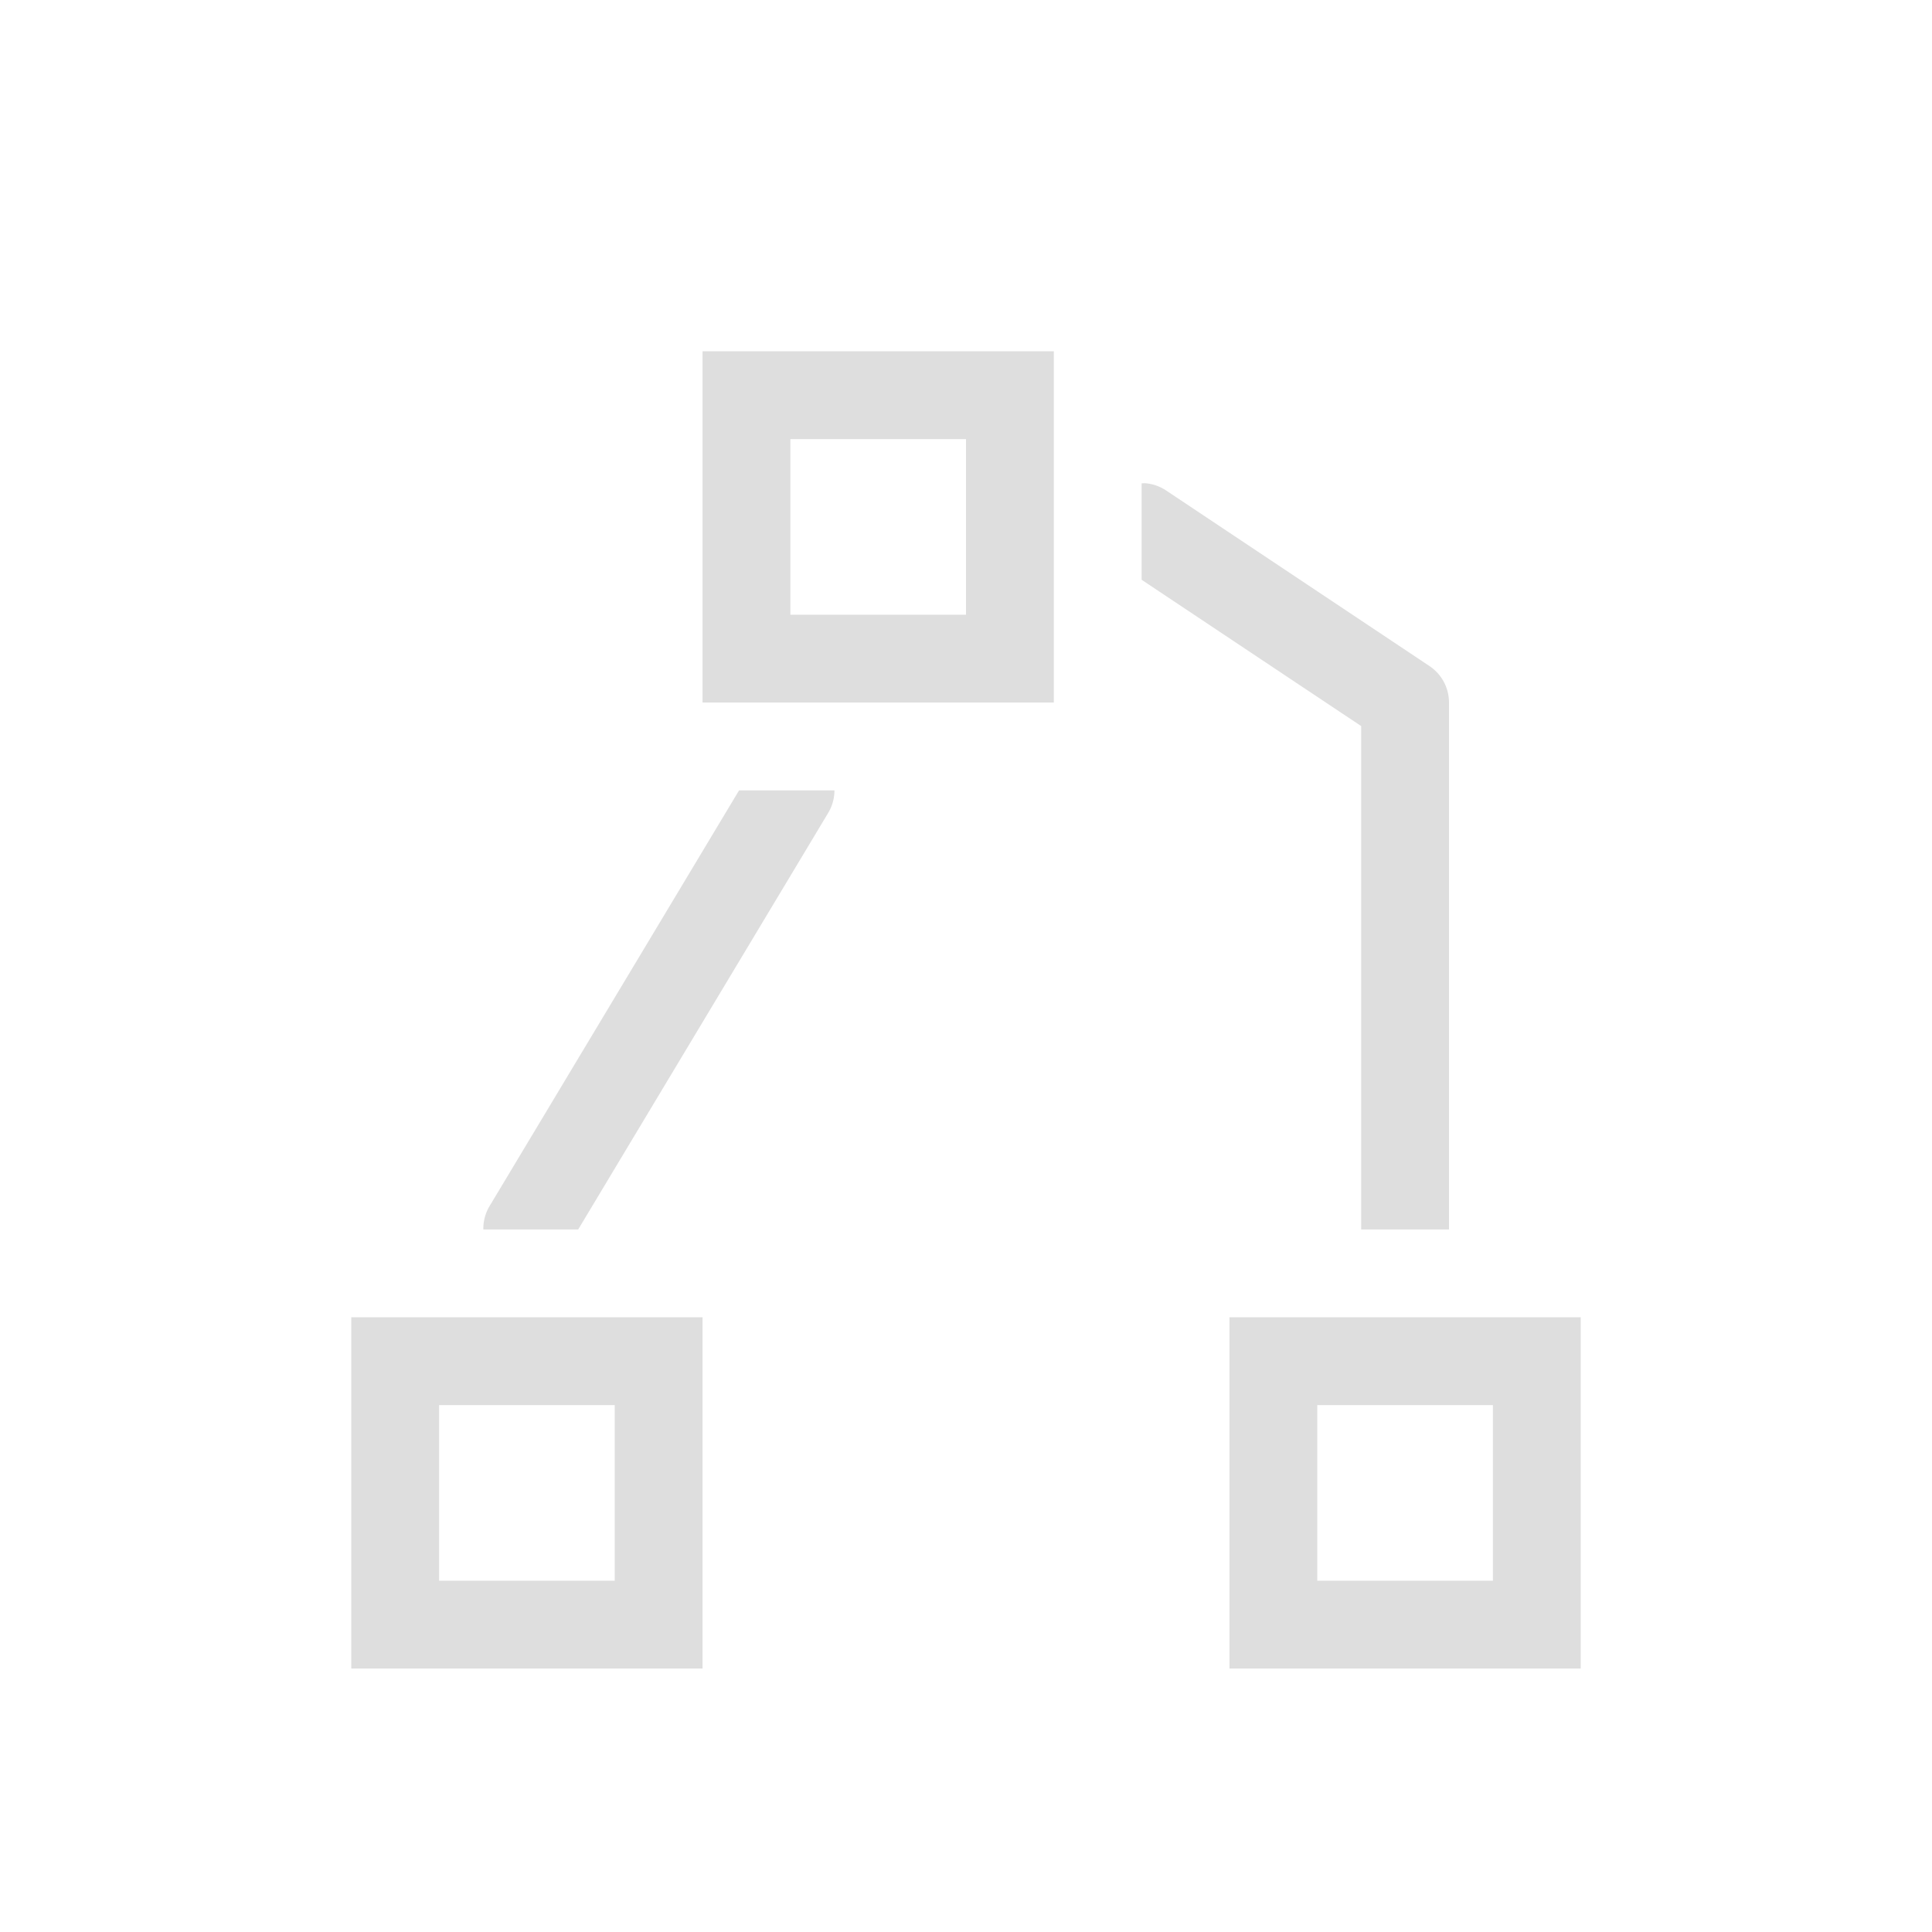 <svg xmlns="http://www.w3.org/2000/svg" width="16" height="16" viewBox="-3 -3 22 22">
<style id="current-color-scheme" type="text/css">
.ColorScheme-Contrast{color:#dedede}
</style>
<path d="M1 12v4h4v-4zm1 1h2v2H2zm9-1v4h4v-4zm1 1h2v2h-2zM5 1v4h4V1Zm1 1h2v2H6Z" class="ColorScheme-Contrast" style="fill:#dedede;stroke-width:2;stroke-linecap:round;stroke-linejoin:round;paint-order:stroke fill markers;stop-color:#000"/>
<path d="M5.416 6 2.57 10.742a.5.5 0 0 0-.066.258h1.08L6.43 6.258A.5.5 0 0 0 6.502 6z" style="color:#000;fill:#dedede;stroke-linecap:round;-inkscape-stroke:none;fill-opacity:1"/>
<path d="M10.033 2.502 10 2.504v1.098l2.5 1.666V11h1V5a.5.5 0 0 0-.223-.416l-3-2a.5.5 0 0 0-.244-.082" style="color:#000;fill:#dedede;stroke-linecap:round;stroke-linejoin:round;-inkscape-stroke:none;fill-opacity:1"/>
</svg>
